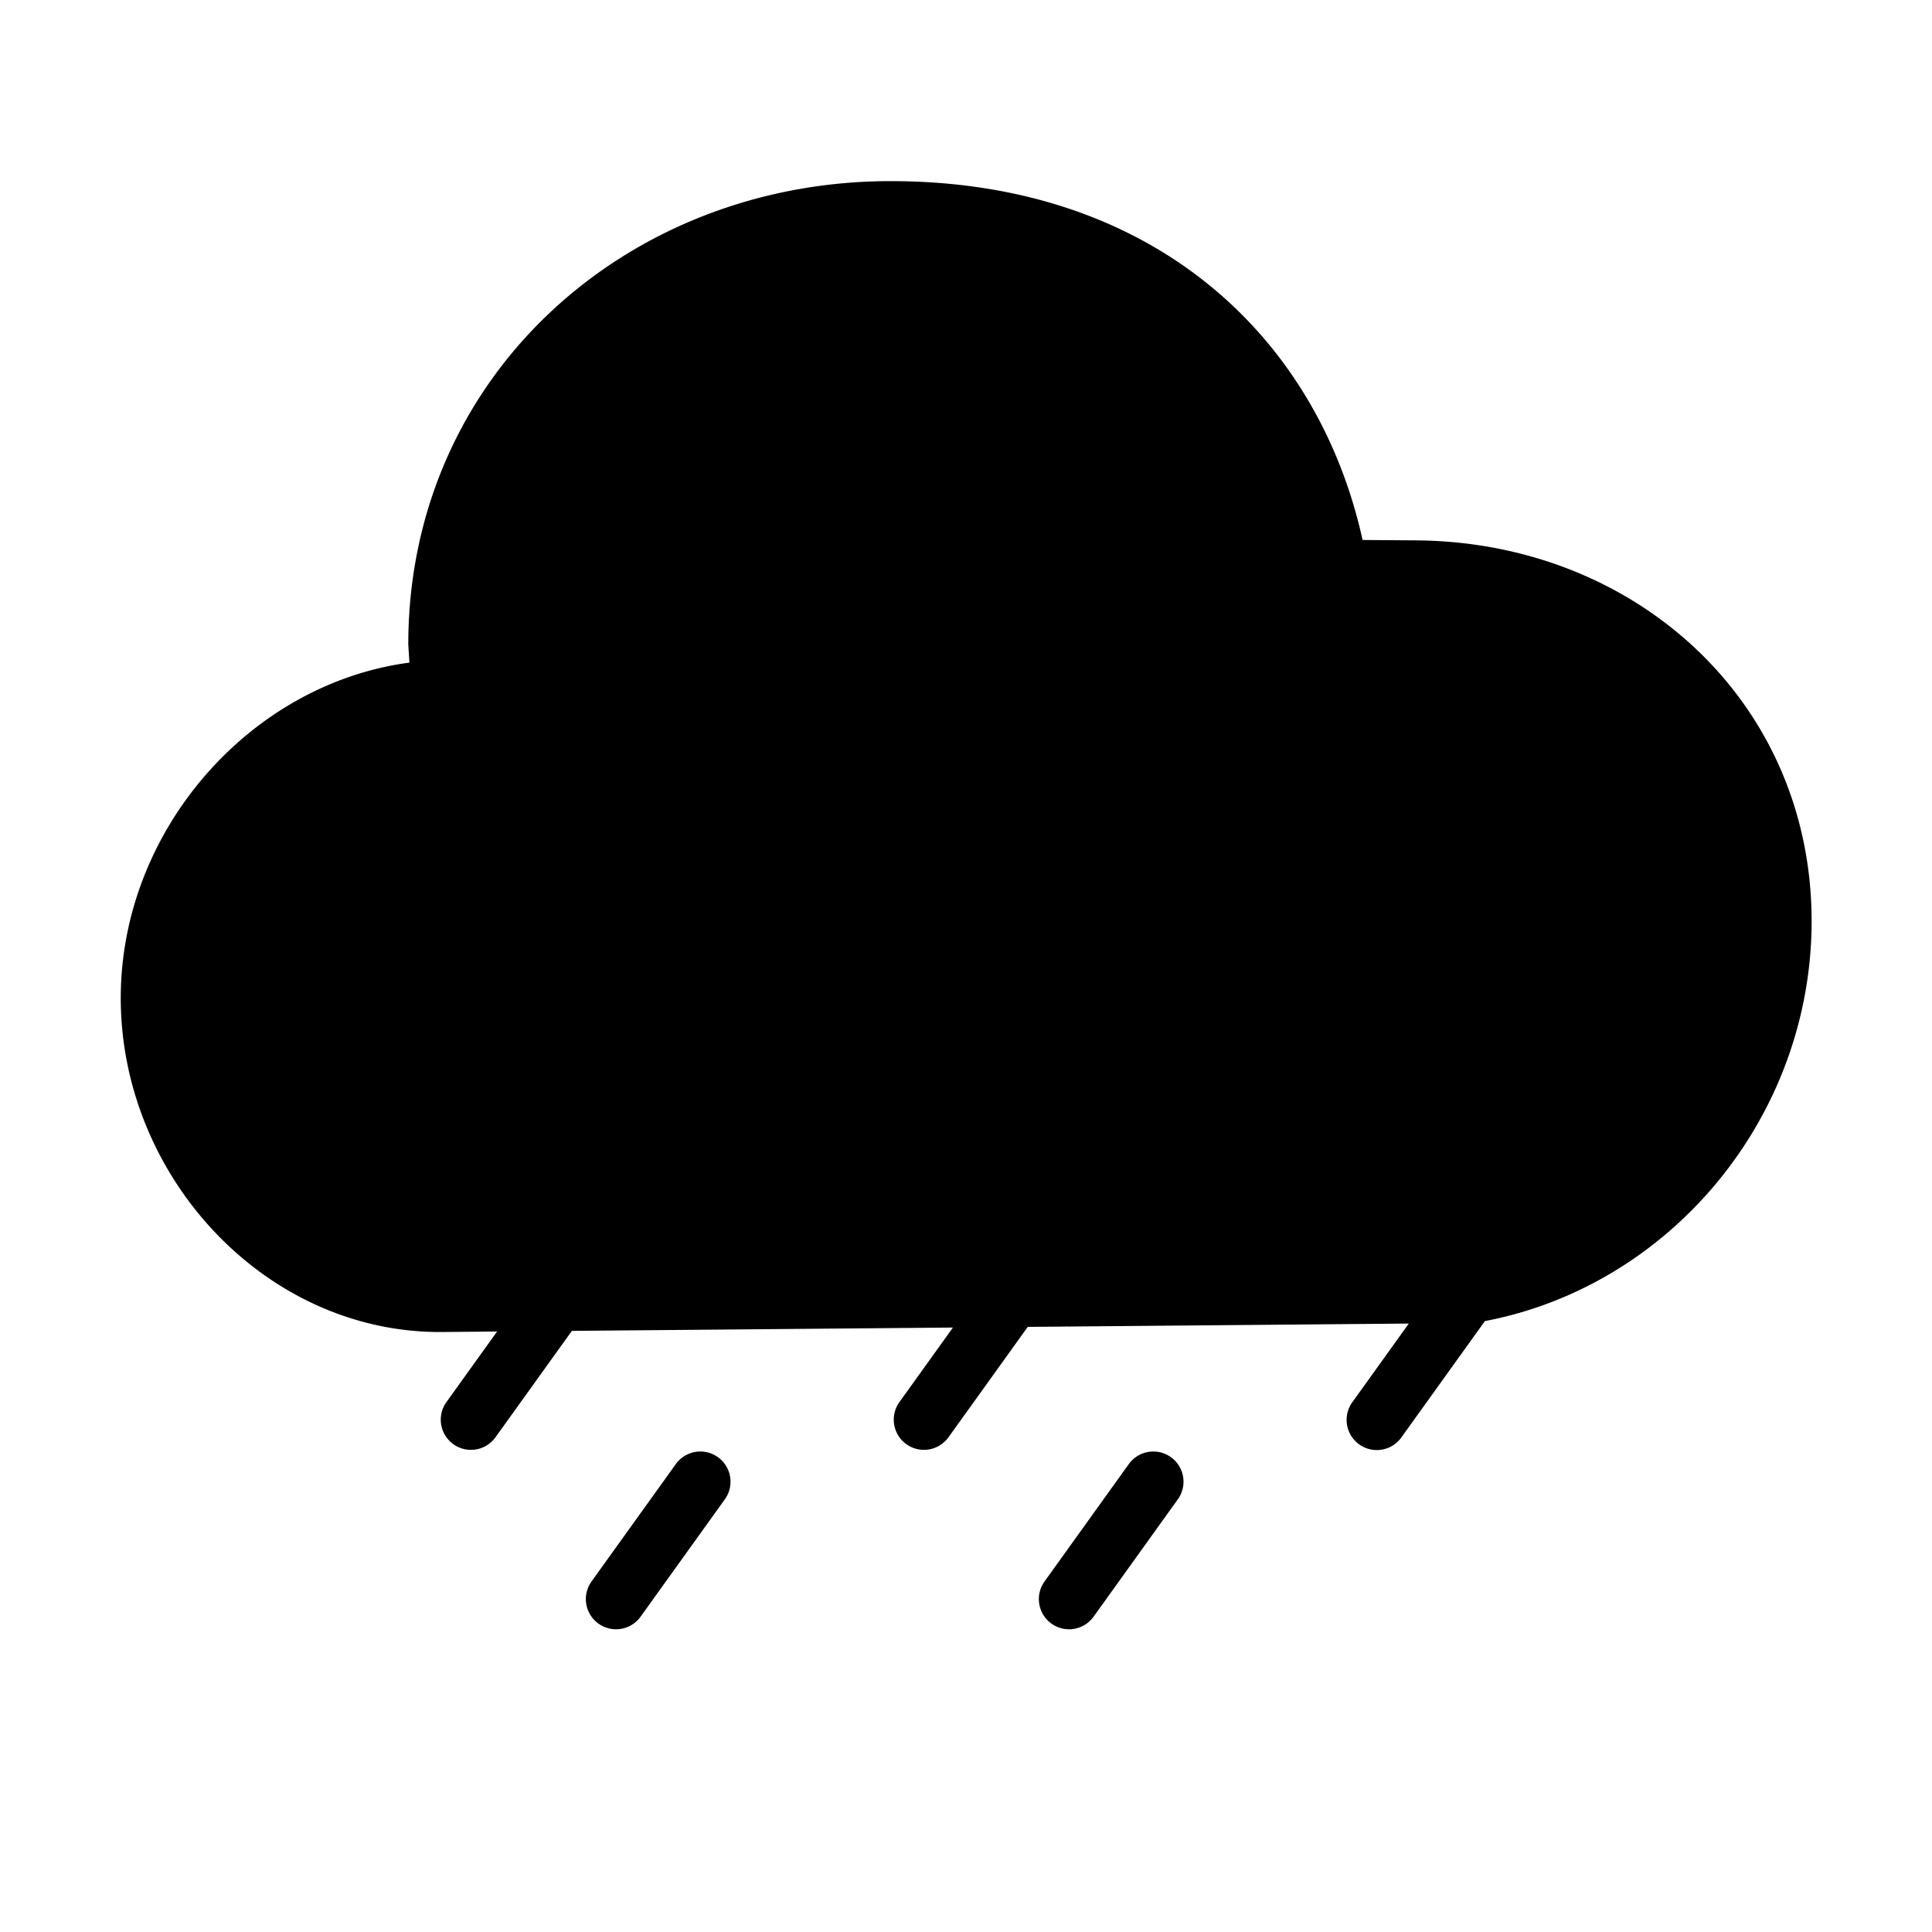 <svg xmlns="http://www.w3.org/2000/svg" xml:space="preserve" viewBox="0 0 512 512"><path d="M236 48c-70 0-127.8 51.7-127.8 122.8l.3 4.8C66.2 181.2 32 220.1 32 264.5c0 47 37.9 88.5 84.6 88.5l15.134-.133-13.46 18.748a8 8 0 0 0 12.996 9.332l20.285-28.252 100.986-.882-14.219 19.802a8 8 0 0 0 12.996 9.332l21.043-29.308 100.987-.883-14.979 20.86a8 8 0 0 0 1.834 11.163 8 8 0 0 0 11.164-1.832l22.145-30.843C442.759 340.713 480.1 296.078 480.1 244c-.1-58.6-47.4-100.8-105.7-100.8l-13.3-.1C349.3 89.6 306 48 236 48Z"/><path d="M184.297 384.771a8 8 0 0 0-5.201 3.229l-22.336 31.11a8 8 0 0 0 1.834 11.163 8 8 0 0 0 11.164-1.832l22.334-31.109a8 8 0 0 0-1.832-11.164 8 8 0 0 0-5.963-1.397zM304.346 384.771a8 8 0 0 0-5.203 3.229l-22.334 31.11a8 8 0 0 0 1.834 11.163 8 8 0 0 0 11.164-1.832l22.334-31.109a8 8 0 0 0-1.832-11.164 8 8 0 0 0-5.963-1.397z" style="color:#000;fill:#000;stroke-linecap:round;-inkscape-stroke:none"/></svg>